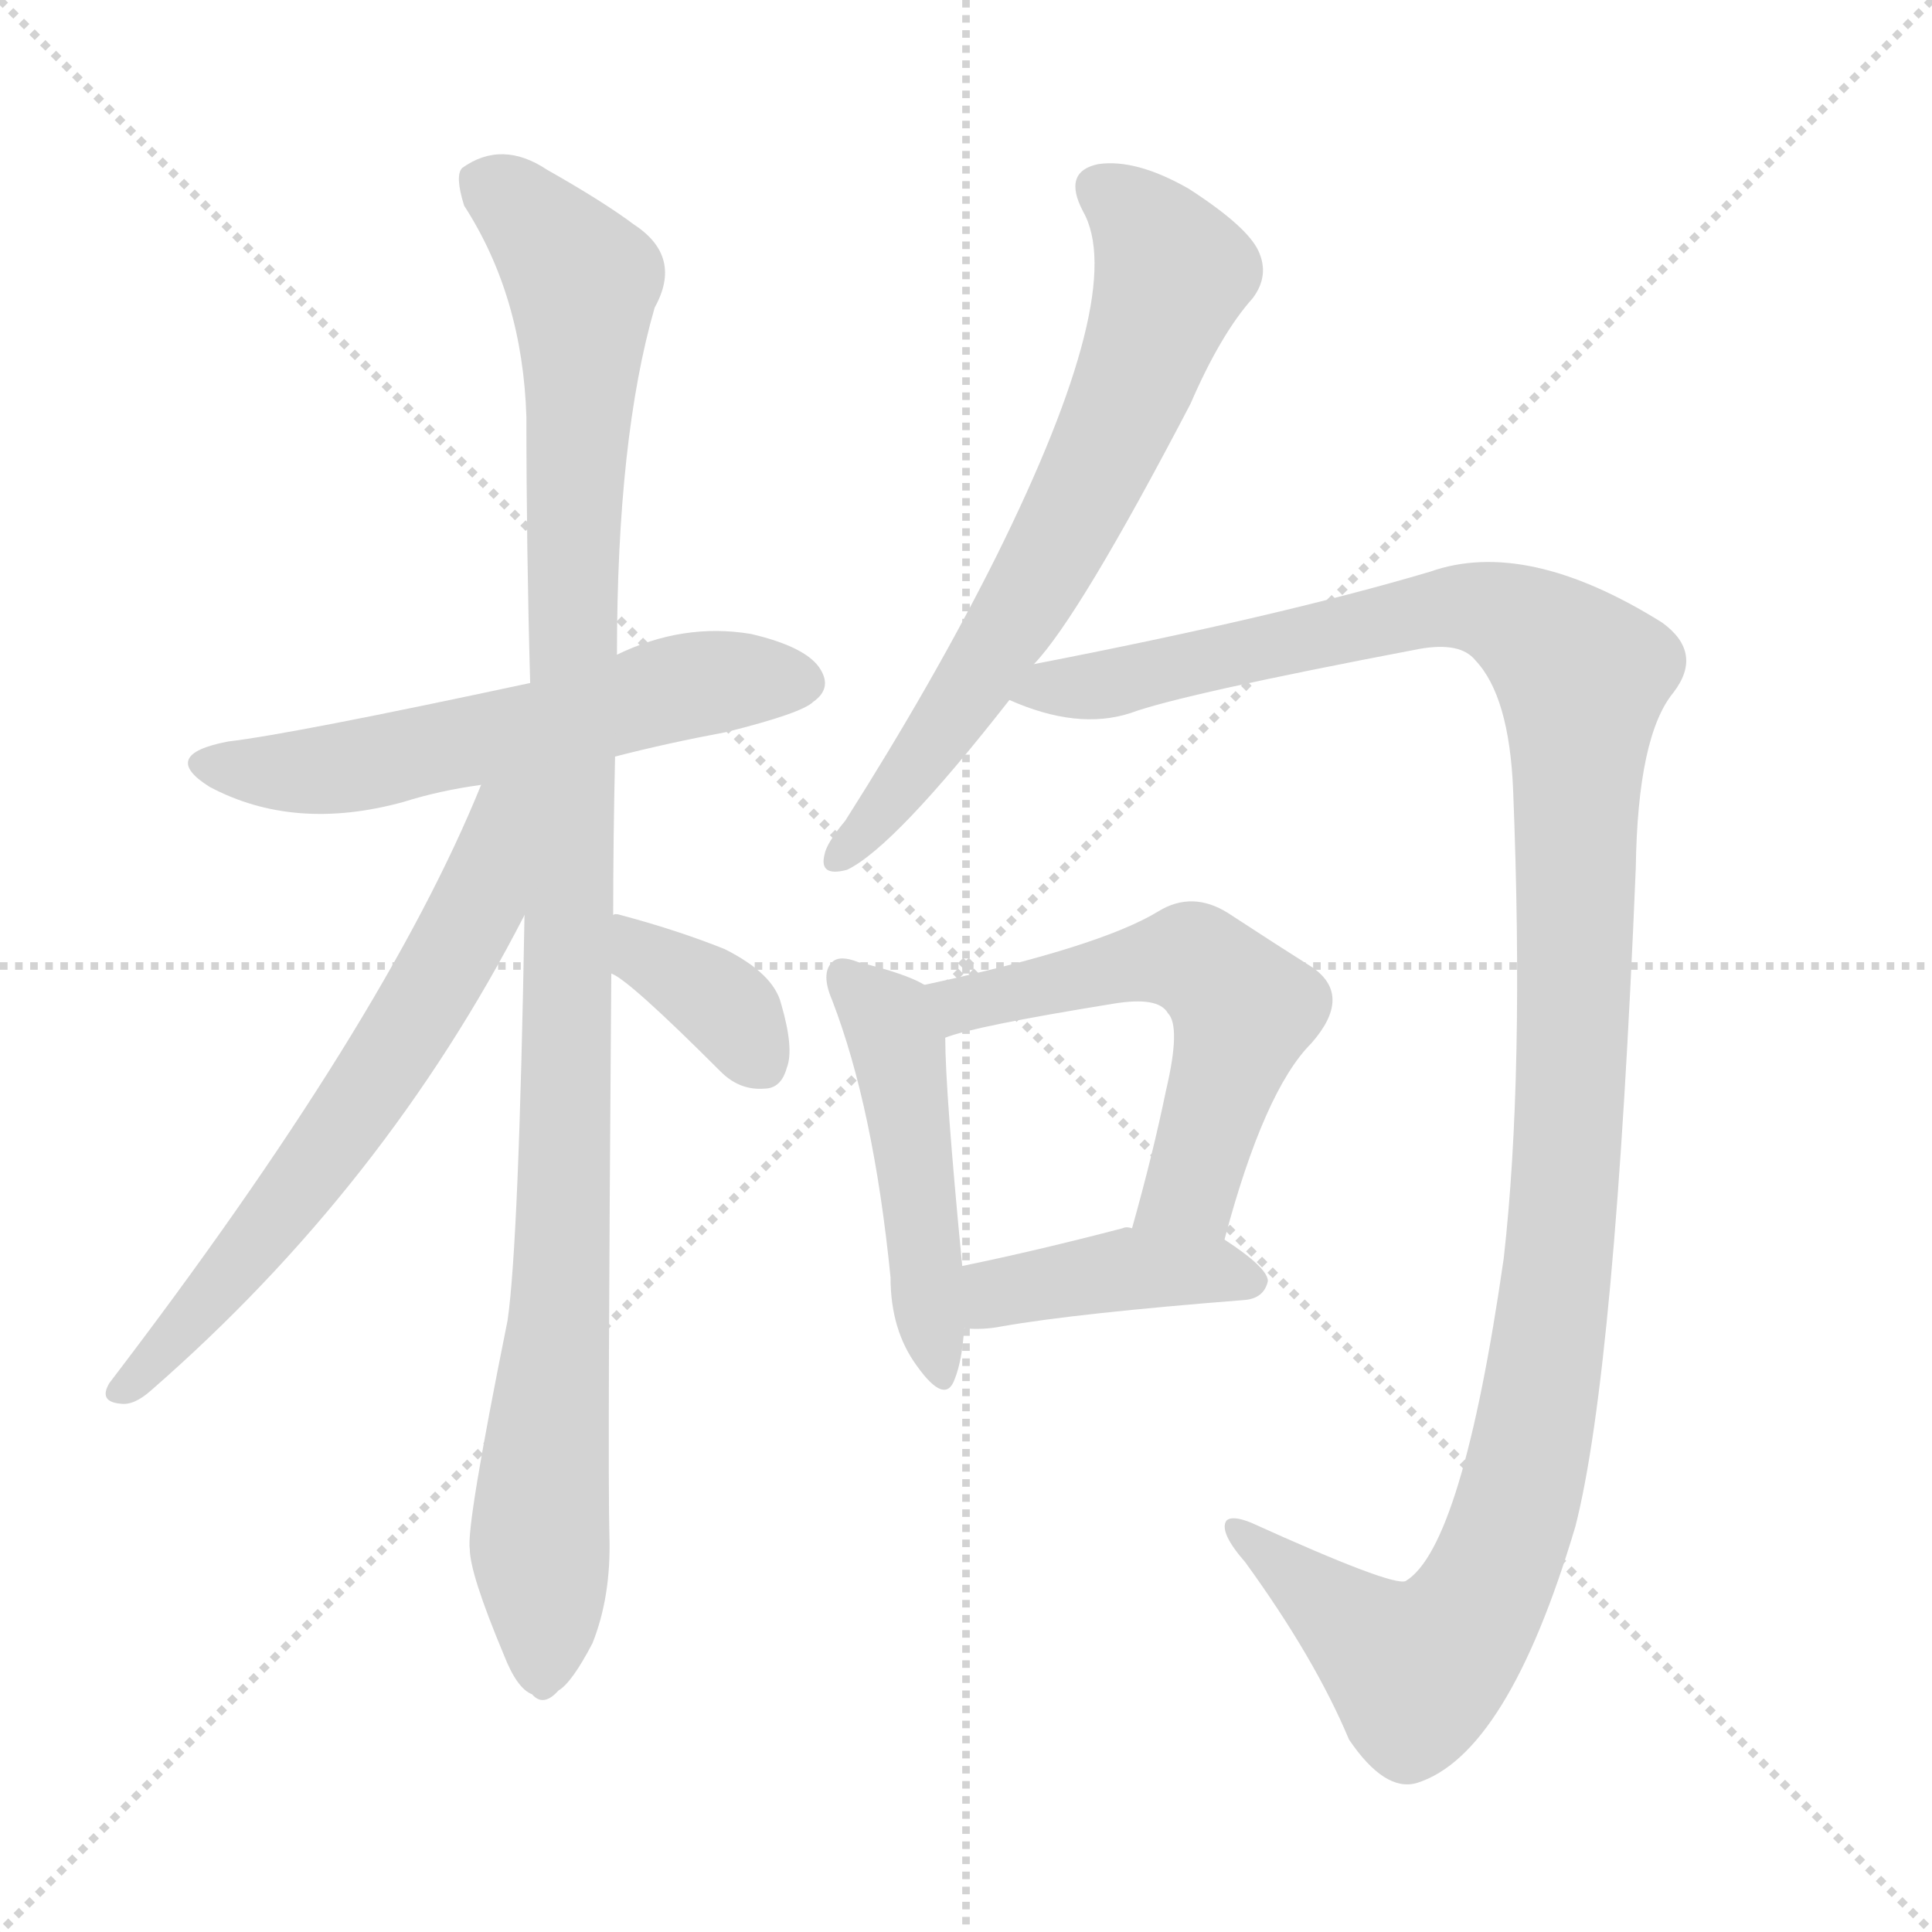 <svg xmlns="http://www.w3.org/2000/svg" version="1.1" viewBox="0 0 1024 1024">
  <g stroke="lightgray" stroke-dasharray="1,1" stroke-width="1" transform="scale(4, 4)">
    <line x1="0" y1="0" x2="256" y2="256" />
    <line x1="256" y1="0" x2="0" y2="256" />
    <line x1="128" y1="0" x2="128" y2="256" />
    <line x1="0" y1="128" x2="256" y2="128" />
  </g>
  <g transform="scale(1.0, -1.0) translate(0.0, -911.00)">
    <style type="text/css">
      
        @keyframes keyframes0 {
          from {
            stroke: blue;
            stroke-dashoffset: 575;
            stroke-width: 128;
          }
          65% {
            animation-timing-function: step-end;
            stroke: blue;
            stroke-dashoffset: 0;
            stroke-width: 128;
          }
          to {
            stroke: black;
            stroke-width: 1024;
          }
        }
        #make-me-a-hanzi-animation-0 {
          animation: keyframes0 0.718s both;
          animation-delay: 0s;
          animation-timing-function: linear;
        }
      
        @keyframes keyframes1 {
          from {
            stroke: blue;
            stroke-dashoffset: 1066;
            stroke-width: 128;
          }
          78% {
            animation-timing-function: step-end;
            stroke: blue;
            stroke-dashoffset: 0;
            stroke-width: 128;
          }
          to {
            stroke: black;
            stroke-width: 1024;
          }
        }
        #make-me-a-hanzi-animation-1 {
          animation: keyframes1 1.118s both;
          animation-delay: 0.718s;
          animation-timing-function: linear;
        }
      
        @keyframes keyframes2 {
          from {
            stroke: blue;
            stroke-dashoffset: 642;
            stroke-width: 128;
          }
          68% {
            animation-timing-function: step-end;
            stroke: blue;
            stroke-dashoffset: 0;
            stroke-width: 128;
          }
          to {
            stroke: black;
            stroke-width: 1024;
          }
        }
        #make-me-a-hanzi-animation-2 {
          animation: keyframes2 0.772s both;
          animation-delay: 1.835s;
          animation-timing-function: linear;
        }
      
        @keyframes keyframes3 {
          from {
            stroke: blue;
            stroke-dashoffset: 364;
            stroke-width: 128;
          }
          54% {
            animation-timing-function: step-end;
            stroke: blue;
            stroke-dashoffset: 0;
            stroke-width: 128;
          }
          to {
            stroke: black;
            stroke-width: 1024;
          }
        }
        #make-me-a-hanzi-animation-3 {
          animation: keyframes3 0.546s both;
          animation-delay: 2.608s;
          animation-timing-function: linear;
        }
      
        @keyframes keyframes4 {
          from {
            stroke: blue;
            stroke-dashoffset: 670;
            stroke-width: 128;
          }
          69% {
            animation-timing-function: step-end;
            stroke: blue;
            stroke-dashoffset: 0;
            stroke-width: 128;
          }
          to {
            stroke: black;
            stroke-width: 1024;
          }
        }
        #make-me-a-hanzi-animation-4 {
          animation: keyframes4 0.795s both;
          animation-delay: 3.154s;
          animation-timing-function: linear;
        }
      
        @keyframes keyframes5 {
          from {
            stroke: blue;
            stroke-dashoffset: 1234;
            stroke-width: 128;
          }
          80% {
            animation-timing-function: step-end;
            stroke: blue;
            stroke-dashoffset: 0;
            stroke-width: 128;
          }
          to {
            stroke: black;
            stroke-width: 1024;
          }
        }
        #make-me-a-hanzi-animation-5 {
          animation: keyframes5 1.254s both;
          animation-delay: 3.949s;
          animation-timing-function: linear;
        }
      
        @keyframes keyframes6 {
          from {
            stroke: blue;
            stroke-dashoffset: 476;
            stroke-width: 128;
          }
          61% {
            animation-timing-function: step-end;
            stroke: blue;
            stroke-dashoffset: 0;
            stroke-width: 128;
          }
          to {
            stroke: black;
            stroke-width: 1024;
          }
        }
        #make-me-a-hanzi-animation-6 {
          animation: keyframes6 0.637s both;
          animation-delay: 5.204s;
          animation-timing-function: linear;
        }
      
        @keyframes keyframes7 {
          from {
            stroke: blue;
            stroke-dashoffset: 557;
            stroke-width: 128;
          }
          64% {
            animation-timing-function: step-end;
            stroke: blue;
            stroke-dashoffset: 0;
            stroke-width: 128;
          }
          to {
            stroke: black;
            stroke-width: 1024;
          }
        }
        #make-me-a-hanzi-animation-7 {
          animation: keyframes7 0.703s both;
          animation-delay: 5.841s;
          animation-timing-function: linear;
        }
      
        @keyframes keyframes8 {
          from {
            stroke: blue;
            stroke-dashoffset: 409;
            stroke-width: 128;
          }
          57% {
            animation-timing-function: step-end;
            stroke: blue;
            stroke-dashoffset: 0;
            stroke-width: 128;
          }
          to {
            stroke: black;
            stroke-width: 1024;
          }
        }
        #make-me-a-hanzi-animation-8 {
          animation: keyframes8 0.583s both;
          animation-delay: 6.544s;
          animation-timing-function: linear;
        }
      
    </style>
    
      <path d="M 326 510 Q 353 517 385 523 Q 425 533 431 539 Q 441 546 435 556 Q 428 568 398 575 Q 362 581 327 564 L 281 549 Q 155 522 121 518 Q 84 511 111 494 Q 156 470 214 486 Q 233 492 255 495 L 326 510 Z" fill="lightgray" />
    
      <path d="M 325 426 Q 325 466 326 510 L 327 564 Q 327 679 347 748 Q 362 775 336 792 Q 320 804 290 821 Q 266 837 245 822 Q 241 818 246 802 Q 277 754 279 690 Q 279 621 281 549 L 278 426 Q 275 252 269 211 Q 247 102 249 90 Q 249 77 267 34 Q 274 16 282 13 Q 288 6 296 15 Q 303 19 314 40 Q 324 65 323 97 Q 322 134 324 395 L 325 426 Z" fill="lightgray" />
    
      <path d="M 255 495 Q 204 369 58 178 Q 52 168 64 167 Q 71 166 80 174 Q 204 282 278 426 C 326 518 269 528 255 495 Z" fill="lightgray" />
    
      <path d="M 324 395 Q 333 392 382 343 Q 392 333 405 334 Q 414 334 417 345 Q 421 355 414 379 Q 410 395 384 408 Q 359 418 329 426 Q 326 427 325 426 C 295 426 298 409 324 395 Z" fill="lightgray" />
    
      <path d="M 548 559 Q 572 584 631 697 Q 647 734 664 753 Q 673 765 667 778 Q 661 791 630 811 Q 602 827 582 824 Q 563 820 574 799 Q 598 757 528 616 Q 495 550 448 476 Q 438 464 437 458 Q 434 446 449 450 Q 474 462 535 540 L 548 559 Z" fill="lightgray" />
    
      <path d="M 535 540 Q 571 524 599 533 Q 626 543 752 567 Q 774 571 782 561 Q 800 542 802 492 Q 808 341 797 244 Q 775 91 745 73 Q 738 70 663 104 Q 653 108 650 105 Q 646 99 660 83 Q 697 32 715 -11 Q 734 -39 751 -34 Q 799 -19 835 102 Q 856 184 867 451 Q 868 521 887 544 Q 903 565 881 581 Q 809 626 758 608 Q 677 584 548 559 C 519 553 506 549 535 540 Z" fill="lightgray" />
    
      <path d="M 490 389 Q 480 395 455 401 Q 445 405 441 401 Q 435 395 441 381 Q 463 324 472 234 Q 472 206 486 187 Q 501 166 506 180 Q 510 190 511 207 L 510 240 Q 501 333 501 361 C 501 384 501 384 490 389 Z" fill="lightgray" />
    
      <path d="M 649 254 Q 670 333 695 358 Q 717 383 696 398 Q 677 410 651 427 Q 632 439 614 428 Q 583 409 490 389 C 461 383 472 352 501 361 Q 516 367 590 379 Q 614 383 619 374 Q 626 367 618 333 Q 611 299 600 260 C 592 231 641 225 649 254 Z" fill="lightgray" />
    
      <path d="M 511 207 Q 521 206 531 208 Q 571 215 660 222 Q 670 223 672 232 Q 672 239 649 254 L 600 260 Q 597 261 595 260 Q 549 248 510 240 C 481 234 481 209 511 207 Z" fill="lightgray" />
    
    
      <clipPath id="make-me-a-hanzi-clip-0">
        <path d="M 326 510 Q 353 517 385 523 Q 425 533 431 539 Q 441 546 435 556 Q 428 568 398 575 Q 362 581 327 564 L 281 549 Q 155 522 121 518 Q 84 511 111 494 Q 156 470 214 486 Q 233 492 255 495 L 326 510 Z" />
      </clipPath>
      <path clip-path="url(#make-me-a-hanzi-clip-0)" d="M 113 507 L 149 501 L 187 504 L 366 548 L 426 549" fill="none" id="make-me-a-hanzi-animation-0" stroke-dasharray="447 894" stroke-linecap="round" />
    
      <clipPath id="make-me-a-hanzi-clip-1">
        <path d="M 325 426 Q 325 466 326 510 L 327 564 Q 327 679 347 748 Q 362 775 336 792 Q 320 804 290 821 Q 266 837 245 822 Q 241 818 246 802 Q 277 754 279 690 Q 279 621 281 549 L 278 426 Q 275 252 269 211 Q 247 102 249 90 Q 249 77 267 34 Q 274 16 282 13 Q 288 6 296 15 Q 303 19 314 40 Q 324 65 323 97 Q 322 134 324 395 L 325 426 Z" />
      </clipPath>
      <path clip-path="url(#make-me-a-hanzi-clip-1)" d="M 257 815 L 309 762 L 300 284 L 286 103 L 287 27" fill="none" id="make-me-a-hanzi-animation-1" stroke-dasharray="938 1876" stroke-linecap="round" />
    
      <clipPath id="make-me-a-hanzi-clip-2">
        <path d="M 255 495 Q 204 369 58 178 Q 52 168 64 167 Q 71 166 80 174 Q 204 282 278 426 C 326 518 269 528 255 495 Z" />
      </clipPath>
      <path clip-path="url(#make-me-a-hanzi-clip-2)" d="M 275 493 L 265 483 L 253 430 L 209 353 L 130 244 L 66 175" fill="none" id="make-me-a-hanzi-animation-2" stroke-dasharray="514 1028" stroke-linecap="round" />
    
      <clipPath id="make-me-a-hanzi-clip-3">
        <path d="M 324 395 Q 333 392 382 343 Q 392 333 405 334 Q 414 334 417 345 Q 421 355 414 379 Q 410 395 384 408 Q 359 418 329 426 Q 326 427 325 426 C 295 426 298 409 324 395 Z" />
      </clipPath>
      <path clip-path="url(#make-me-a-hanzi-clip-3)" d="M 327 418 L 379 382 L 405 346" fill="none" id="make-me-a-hanzi-animation-3" stroke-dasharray="236 472" stroke-linecap="round" />
    
      <clipPath id="make-me-a-hanzi-clip-4">
        <path d="M 548 559 Q 572 584 631 697 Q 647 734 664 753 Q 673 765 667 778 Q 661 791 630 811 Q 602 827 582 824 Q 563 820 574 799 Q 598 757 528 616 Q 495 550 448 476 Q 438 464 437 458 Q 434 446 449 450 Q 474 462 535 540 L 548 559 Z" />
      </clipPath>
      <path clip-path="url(#make-me-a-hanzi-clip-4)" d="M 584 810 L 610 788 L 620 763 L 599 701 L 513 542 L 446 459" fill="none" id="make-me-a-hanzi-animation-4" stroke-dasharray="542 1084" stroke-linecap="round" />
    
      <clipPath id="make-me-a-hanzi-clip-5">
        <path d="M 535 540 Q 571 524 599 533 Q 626 543 752 567 Q 774 571 782 561 Q 800 542 802 492 Q 808 341 797 244 Q 775 91 745 73 Q 738 70 663 104 Q 653 108 650 105 Q 646 99 660 83 Q 697 32 715 -11 Q 734 -39 751 -34 Q 799 -19 835 102 Q 856 184 867 451 Q 868 521 887 544 Q 903 565 881 581 Q 809 626 758 608 Q 677 584 548 559 C 519 553 506 549 535 540 Z" />
      </clipPath>
      <path clip-path="url(#make-me-a-hanzi-clip-5)" d="M 544 541 L 770 590 L 802 583 L 838 552 L 828 257 L 812 148 L 793 80 L 772 44 L 751 26 L 656 101" fill="none" id="make-me-a-hanzi-animation-5" stroke-dasharray="1106 2212" stroke-linecap="round" />
    
      <clipPath id="make-me-a-hanzi-clip-6">
        <path d="M 490 389 Q 480 395 455 401 Q 445 405 441 401 Q 435 395 441 381 Q 463 324 472 234 Q 472 206 486 187 Q 501 166 506 180 Q 510 190 511 207 L 510 240 Q 501 333 501 361 C 501 384 501 384 490 389 Z" />
      </clipPath>
      <path clip-path="url(#make-me-a-hanzi-clip-6)" d="M 448 394 L 476 357 L 497 185" fill="none" id="make-me-a-hanzi-animation-6" stroke-dasharray="348 696" stroke-linecap="round" />
    
      <clipPath id="make-me-a-hanzi-clip-7">
        <path d="M 649 254 Q 670 333 695 358 Q 717 383 696 398 Q 677 410 651 427 Q 632 439 614 428 Q 583 409 490 389 C 461 383 472 352 501 361 Q 516 367 590 379 Q 614 383 619 374 Q 626 367 618 333 Q 611 299 600 260 C 592 231 641 225 649 254 Z" />
      </clipPath>
      <path clip-path="url(#make-me-a-hanzi-clip-7)" d="M 502 369 L 522 383 L 586 397 L 623 403 L 641 397 L 659 376 L 657 366 L 631 281 L 607 266" fill="none" id="make-me-a-hanzi-animation-7" stroke-dasharray="429 858" stroke-linecap="round" />
    
      <clipPath id="make-me-a-hanzi-clip-8">
        <path d="M 511 207 Q 521 206 531 208 Q 571 215 660 222 Q 670 223 672 232 Q 672 239 649 254 L 600 260 Q 597 261 595 260 Q 549 248 510 240 C 481 234 481 209 511 207 Z" />
      </clipPath>
      <path clip-path="url(#make-me-a-hanzi-clip-8)" d="M 516 213 L 533 227 L 593 238 L 641 238 L 662 232" fill="none" id="make-me-a-hanzi-animation-8" stroke-dasharray="281 562" stroke-linecap="round" />
    
  </g>
</svg>
